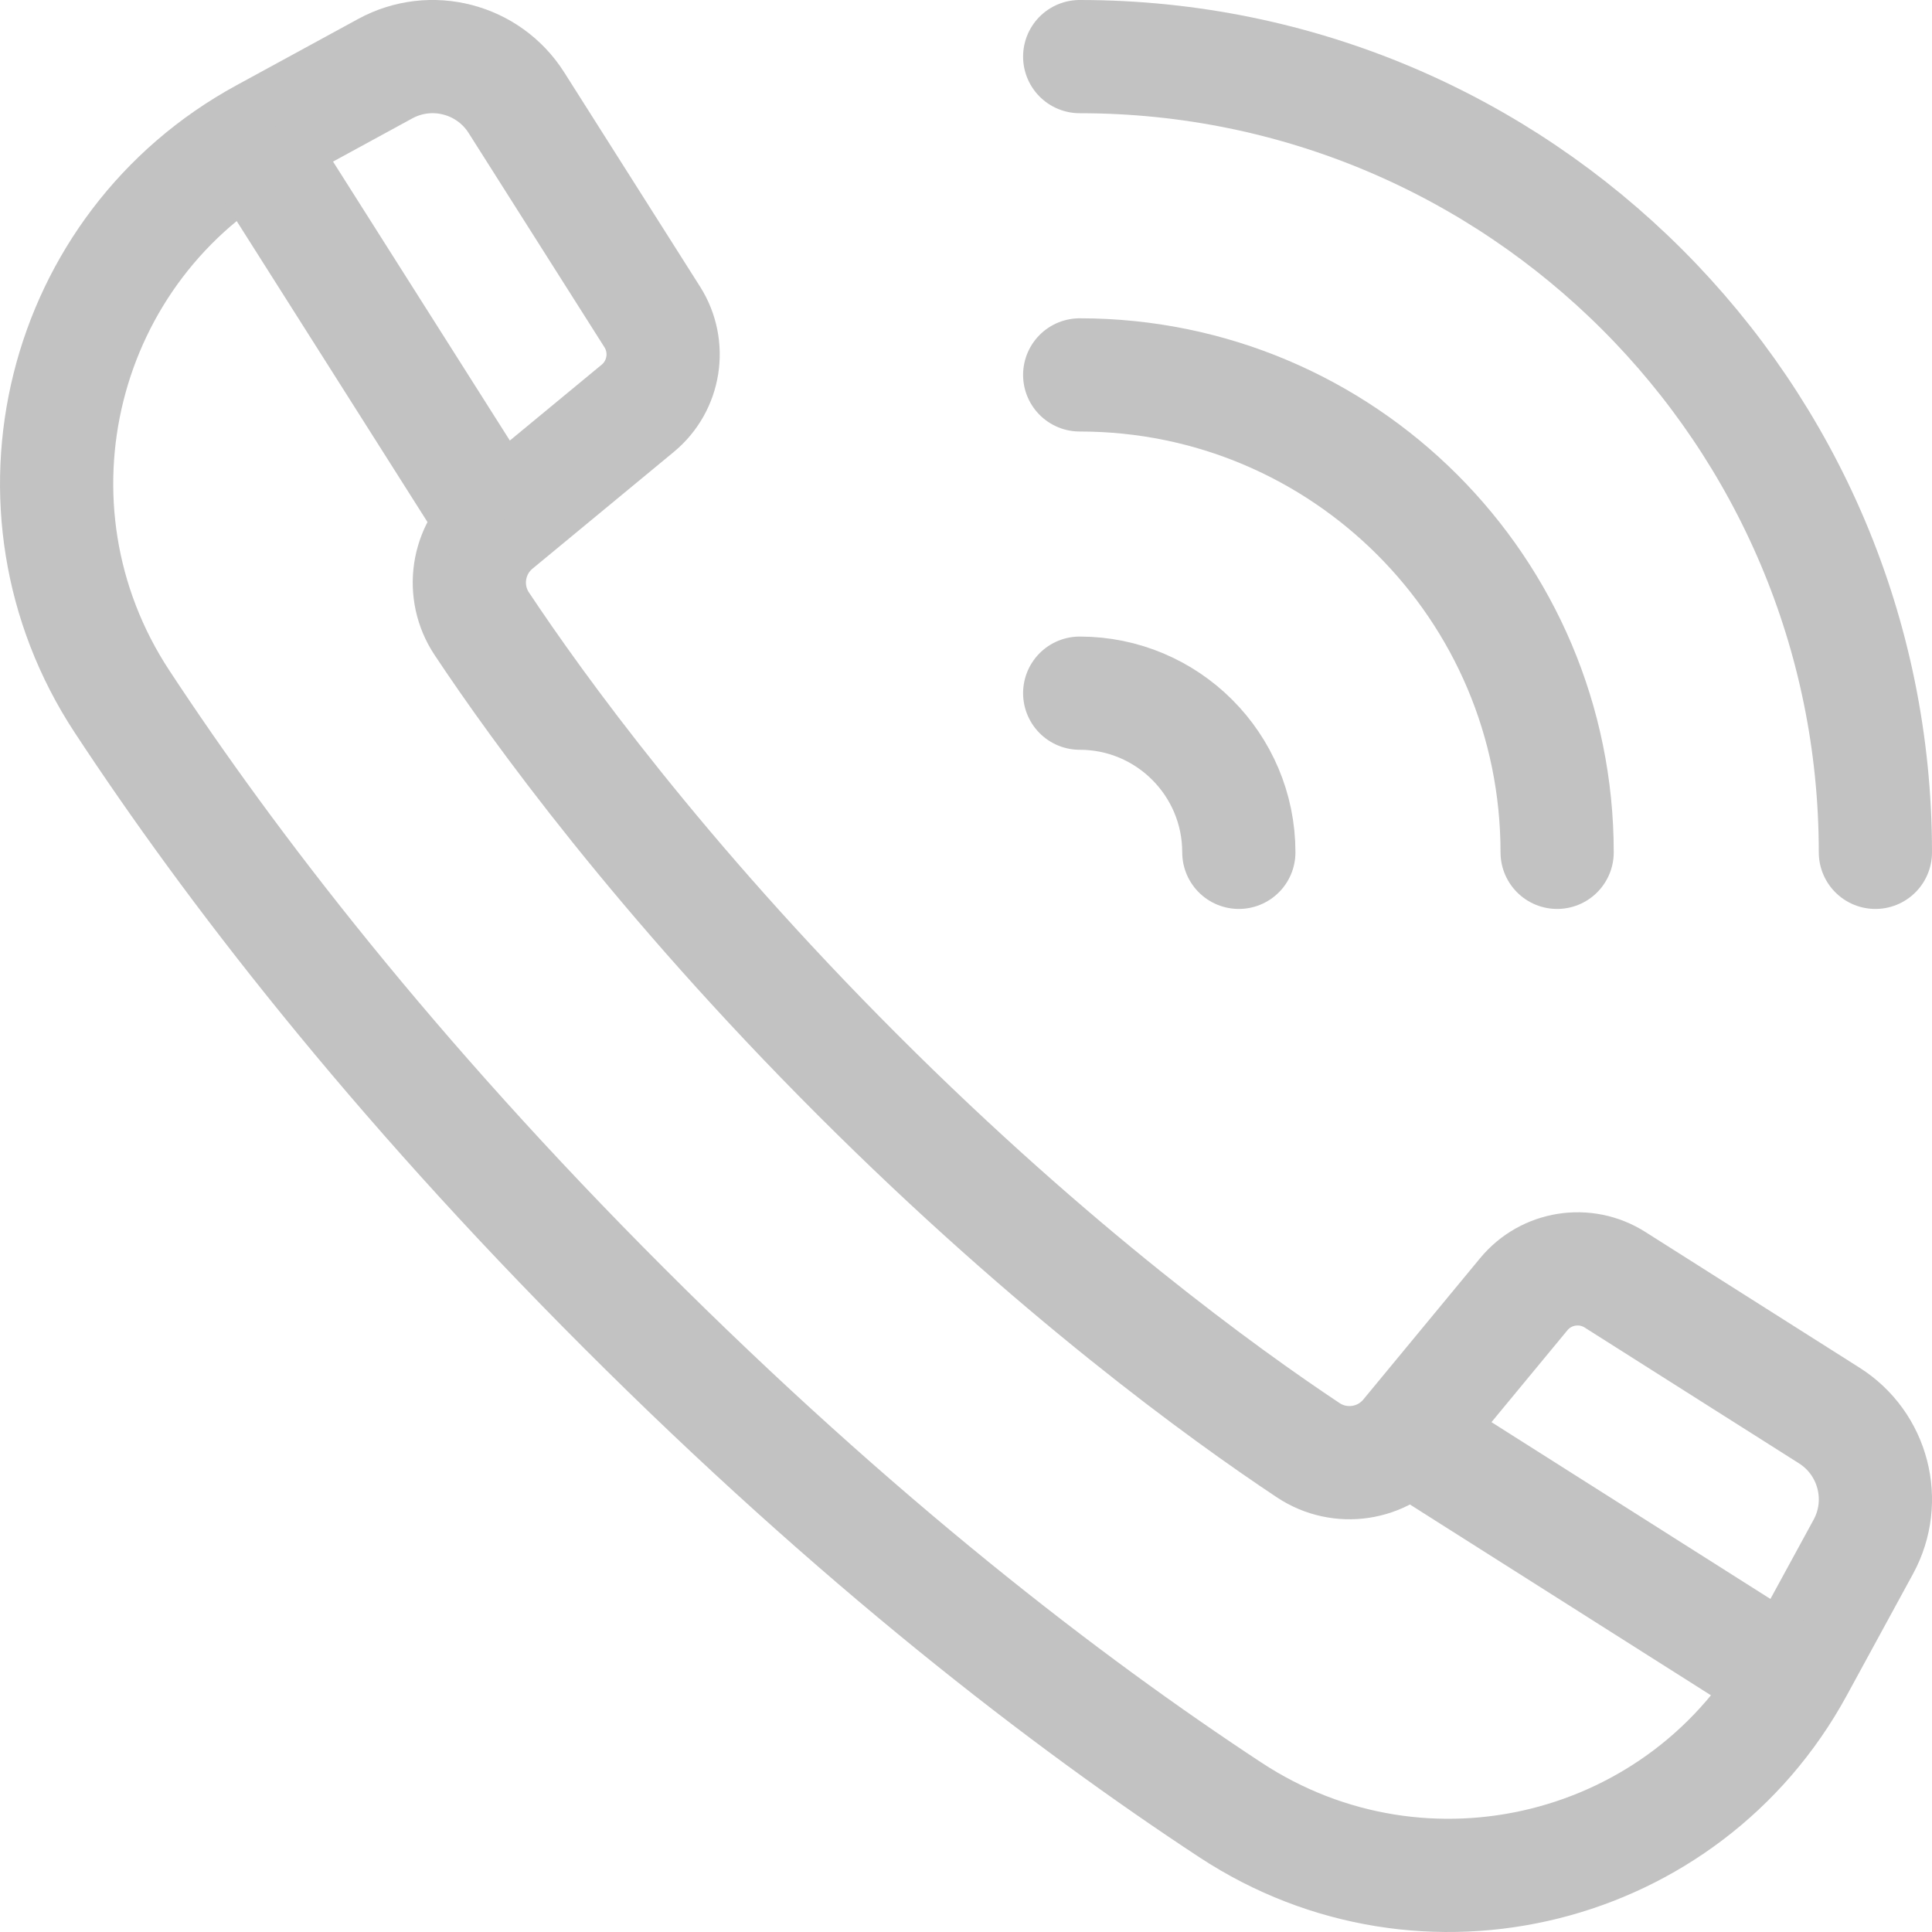 <svg width="60" height="60" viewBox="0 0 60 60" fill="none" xmlns="http://www.w3.org/2000/svg">
<g id="flaticon-9330504-call" clip-path="url(#clip0_85_468)">
<g id="Group">
<path id="Vector" d="M19.377 40.623C12.145 33.391 7.155 26.906 3.789 21.786C-0.17 15.763 1.853 7.643 8.182 4.194L11.963 2.133C13.387 1.357 15.169 1.819 16.038 3.189L20.257 9.844C20.842 10.768 20.649 11.983 19.806 12.68L15.417 16.306C14.503 17.061 14.306 18.384 14.962 19.371C16.703 21.991 20.514 27.262 26.627 33.374C32.739 39.486 38.009 43.297 40.629 45.038C41.617 45.694 42.939 45.497 43.694 44.583L47.321 40.194C48.017 39.351 49.233 39.158 50.156 39.744L56.812 43.962C58.181 44.831 58.643 46.613 57.867 48.037L55.806 51.818C52.357 58.148 44.237 60.171 38.214 56.211C33.095 52.846 26.61 47.856 19.377 40.623Z" stroke="#C2C2C2" stroke-width="3.516" stroke-miterlimit="10" stroke-linejoin="round"/>
<path id="Vector_2" d="M55.622 52.144L43.694 44.584" stroke="#C2C2C2" stroke-width="3.516" stroke-miterlimit="10" stroke-linejoin="round"/>
<path id="Vector_3" d="M15.416 16.306L7.856 4.379" stroke="#C2C2C2" stroke-width="3.516" stroke-miterlimit="10" stroke-linejoin="round"/>
<path id="Vector_4" d="M33.531 21.527C36.26 21.527 38.473 23.74 38.473 26.47" stroke="#C2C2C2" stroke-width="3.516" stroke-miterlimit="10" stroke-linecap="round" stroke-linejoin="round"/>
<path id="Vector_5" d="M33.531 11.643C41.719 11.643 48.358 18.281 48.358 26.47" stroke="#C2C2C2" stroke-width="3.516" stroke-miterlimit="10" stroke-linecap="round" stroke-linejoin="round"/>
<path id="Vector_6" d="M33.531 1.758C47.178 1.758 58.242 12.822 58.242 26.47" stroke="#C2C2C2" stroke-width="3.516" stroke-miterlimit="10" stroke-linecap="round" stroke-linejoin="round"/>
</g>
</g>
<defs>
<clipPath id="clip0_85_468">
<rect width="60" height="60" fill="#C2C2C2"/>
</clipPath>
</defs>
</svg>
